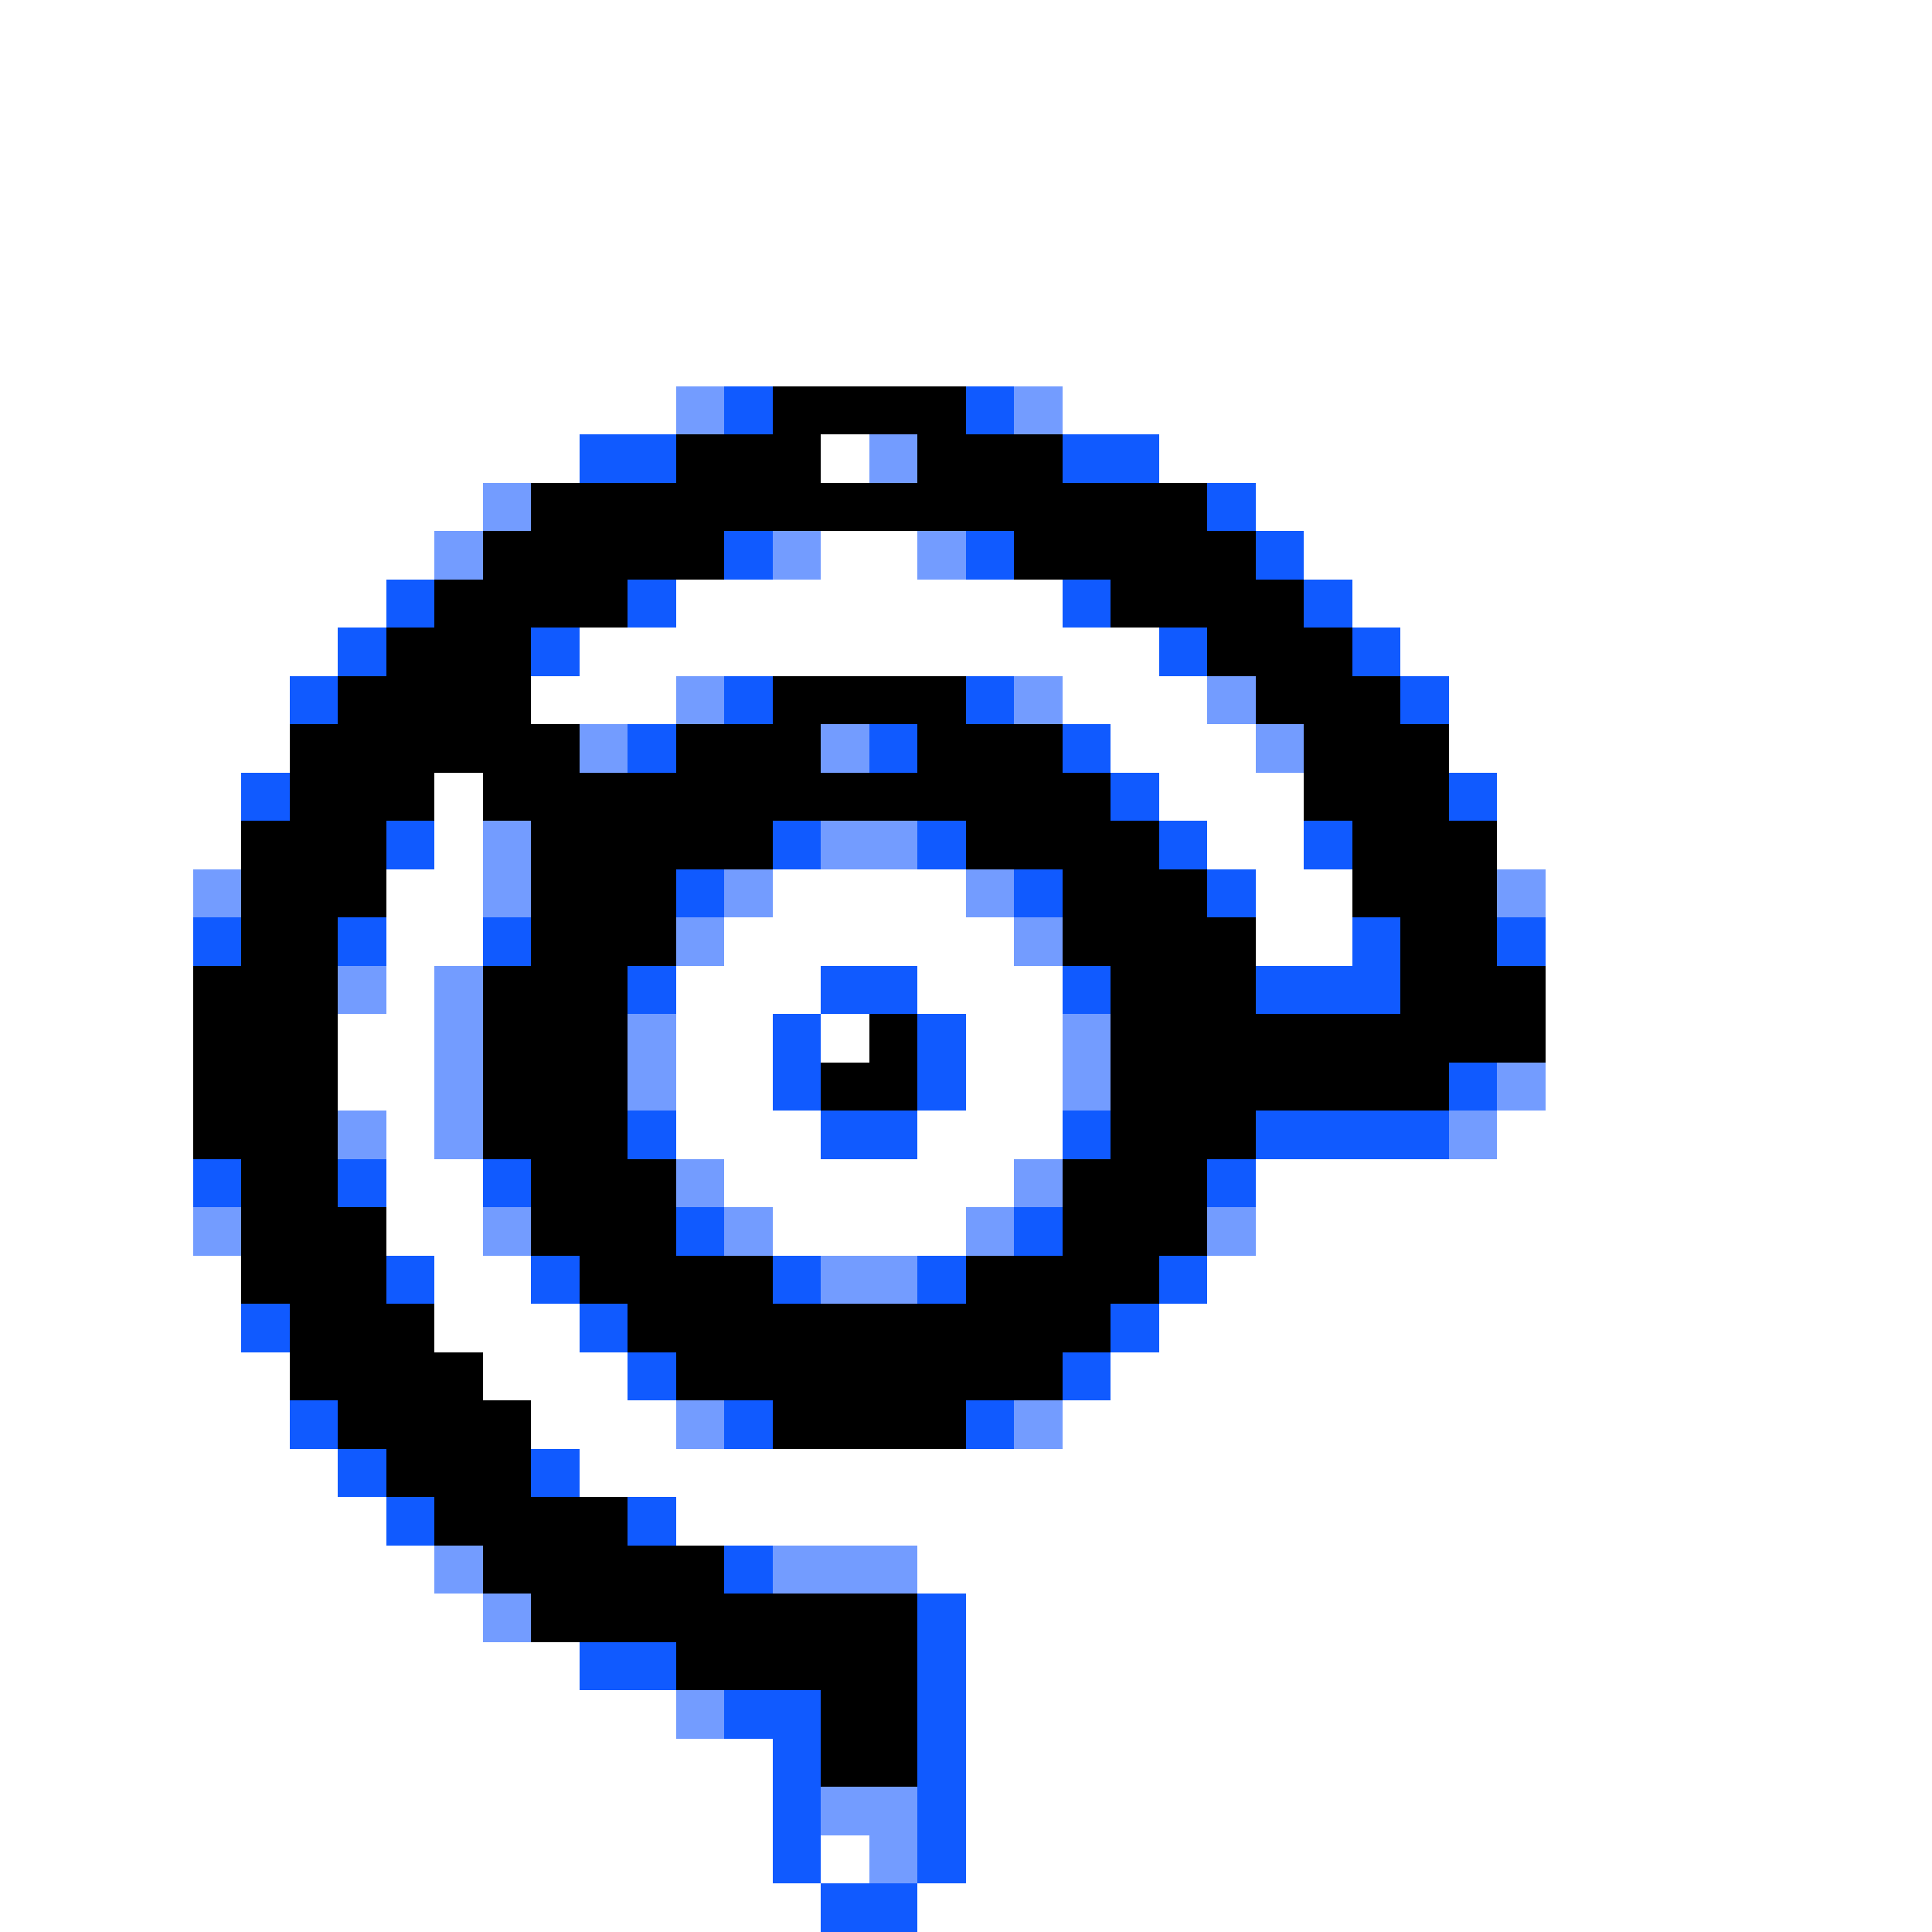 <svg xmlns="http://www.w3.org/2000/svg" viewBox="0 -0.5 40 40" shape-rendering="crispEdges">
<rect x="0" y="-0.5" width="40" height="40" fill="#333333" stroke="none"/>
<path stroke="#ffffff" d="M0 0h40M0 1h40M0 2h40M0 3h40M0 4h40M0 5h40M0 6h40M0 7h40M0 8h14M22 8h18M0 9h12M17 9h1M24 9h16M0 10h10M26 10h14M0 11h9M17 11h2M27 11h13M0 12h8M14 12h8M28 12h12M0 13h7M12 13h12M29 13h11M0 14h6M11 14h3M22 14h3M30 14h10M0 15h6M23 15h3M30 15h10M0 16h5M9 16h1M24 16h3M31 16h9M0 17h5M9 17h1M25 17h2M31 17h9M0 18h4M8 18h2M16 18h4M26 18h2M32 18h8M0 19h4M8 19h2M15 19h6M26 19h2M32 19h8M0 20h4M8 20h1M14 20h3M19 20h3M32 20h8M0 21h4M7 21h2M14 21h2M17 21h1M20 21h2M32 21h8M0 22h4M7 22h2M14 22h2M20 22h2M32 22h8M0 23h4M8 23h1M14 23h3M19 23h3M31 23h9M0 24h4M8 24h2M15 24h6M26 24h14M0 25h4M8 25h2M16 25h4M26 25h14M0 26h5M9 26h2M25 26h15M0 27h5M9 27h3M24 27h16M0 28h6M10 28h3M23 28h17M0 29h6M11 29h3M22 29h18M0 30h7M12 30h28M0 31h8M14 31h26M0 32h9M19 32h21M0 33h10M20 33h20M0 34h12M20 34h20M0 35h14M20 35h20M0 36h16M20 36h20M0 37h16M20 37h20M0 38h16M17 38h1M20 38h20M0 39h17M19 39h21" />
<path stroke="#739cff" d="M14 8h1M21 8h1M18 9h1M10 10h1M9 11h1M16 11h1M19 11h1M14 14h1M21 14h1M25 14h1M12 15h1M17 15h1M26 15h1M10 17h1M17 17h2M4 18h1M10 18h1M15 18h1M20 18h1M31 18h1M14 19h1M21 19h1M7 20h1M9 20h1M9 21h1M13 21h1M22 21h1M9 22h1M13 22h1M22 22h1M31 22h1M7 23h1M9 23h1M30 23h1M14 24h1M21 24h1M4 25h1M10 25h1M15 25h1M20 25h1M25 25h1M17 26h2M14 29h1M21 29h1M9 32h1M16 32h3M10 33h1M14 35h1M17 37h2M18 38h1" />
<path stroke="#105aff" d="M15 8h1M20 8h1M12 9h2M22 9h2M25 10h1M15 11h1M20 11h1M26 11h1M8 12h1M13 12h1M22 12h1M27 12h1M7 13h1M11 13h1M24 13h1M28 13h1M6 14h1M15 14h1M20 14h1M29 14h1M13 15h1M18 15h1M22 15h1M5 16h1M23 16h1M30 16h1M8 17h1M16 17h1M19 17h1M24 17h1M27 17h1M14 18h1M21 18h1M25 18h1M4 19h1M7 19h1M10 19h1M28 19h1M31 19h1M13 20h1M17 20h2M22 20h1M26 20h3M16 21h1M19 21h1M16 22h1M19 22h1M30 22h1M13 23h1M17 23h2M22 23h1M26 23h4M4 24h1M7 24h1M10 24h1M25 24h1M14 25h1M21 25h1M8 26h1M11 26h1M16 26h1M19 26h1M24 26h1M5 27h1M12 27h1M23 27h1M13 28h1M22 28h1M6 29h1M15 29h1M20 29h1M7 30h1M11 30h1M8 31h1M13 31h1M15 32h1M19 33h1M12 34h2M19 34h1M15 35h2M19 35h1M16 36h1M19 36h1M16 37h1M19 37h1M16 38h1M19 38h1M17 39h2" />
<path stroke="#000000" d="M16 8h4M14 9h3M19 9h3M11 10h14M10 11h5M21 11h5M9 12h4M23 12h4M8 13h3M25 13h3M7 14h4M16 14h4M26 14h3M6 15h6M14 15h3M19 15h3M27 15h3M6 16h3M10 16h13M27 16h3M5 17h3M11 17h5M20 17h4M28 17h3M5 18h3M11 18h3M22 18h3M28 18h3M5 19h2M11 19h3M22 19h4M29 19h2M4 20h3M10 20h3M23 20h3M29 20h3M4 21h3M10 21h3M18 21h1M23 21h9M4 22h3M10 22h3M17 22h2M23 22h7M4 23h3M10 23h3M23 23h3M5 24h2M11 24h3M22 24h3M5 25h3M11 25h3M22 25h3M5 26h3M12 26h4M20 26h4M6 27h3M13 27h10M6 28h4M14 28h8M7 29h4M16 29h4M8 30h3M9 31h4M10 32h5M11 33h8M14 34h5M17 35h2M17 36h2" />
</svg>